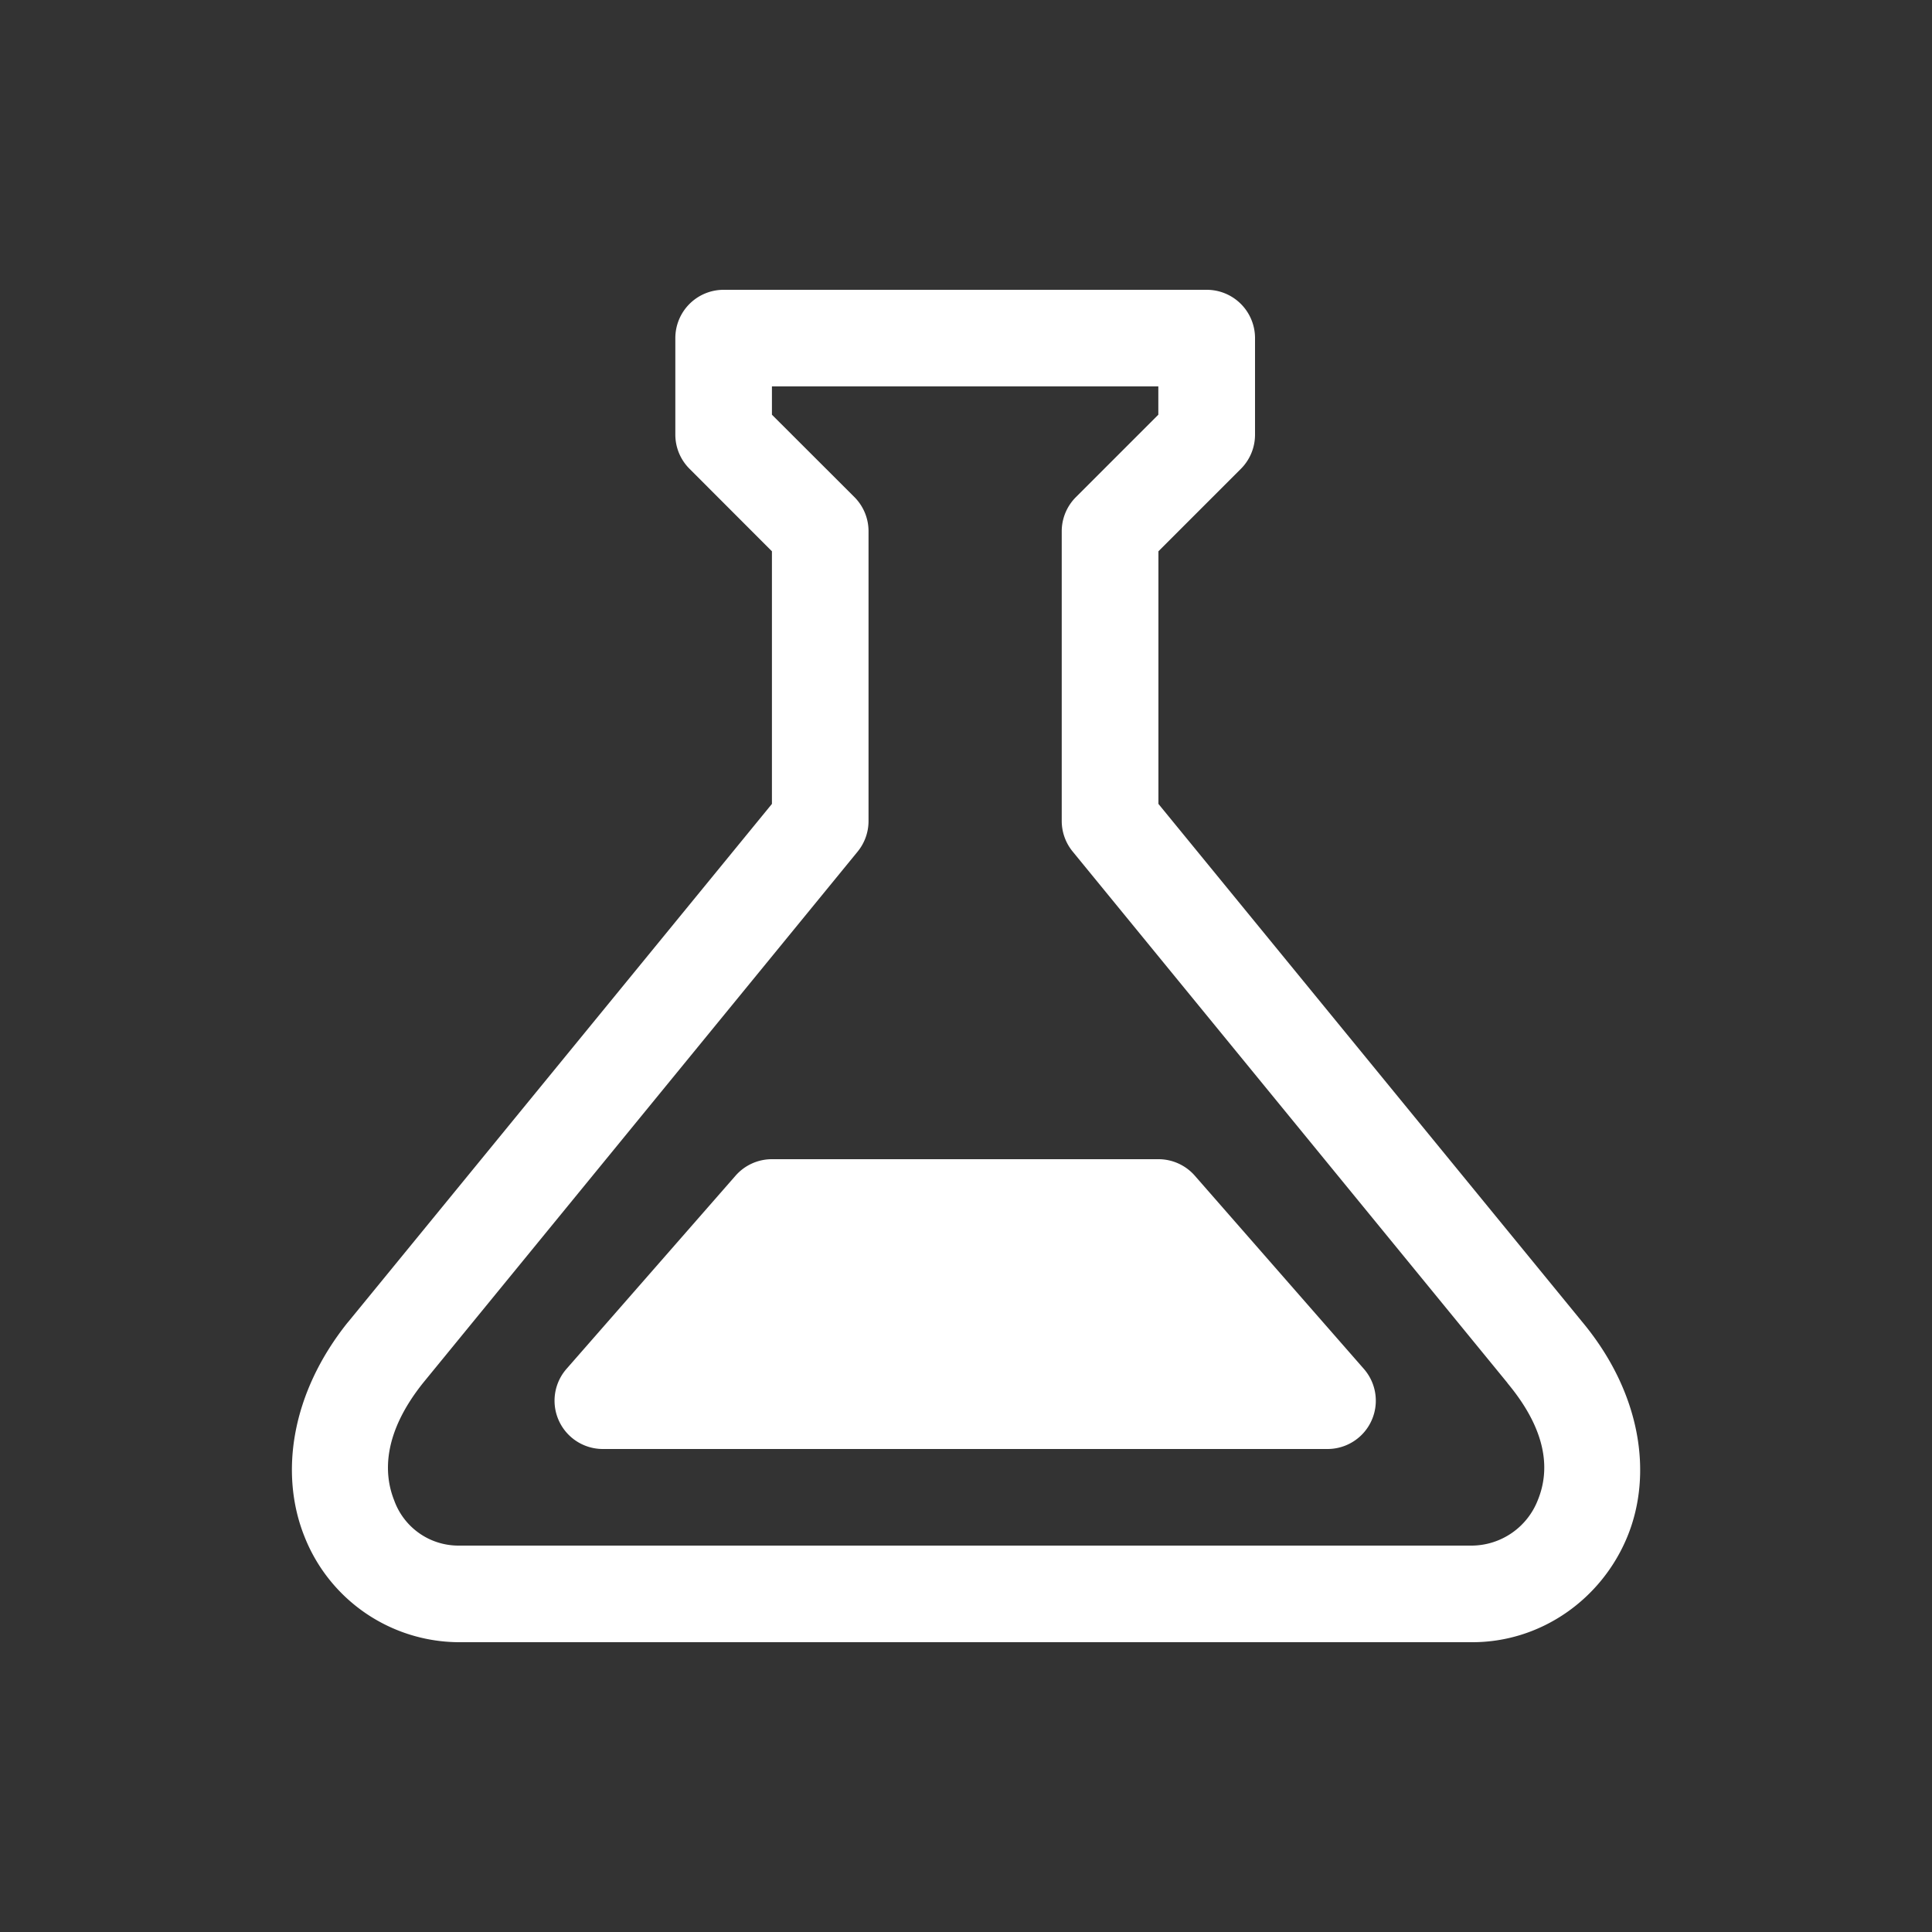 <svg xmlns="http://www.w3.org/2000/svg" viewBox="0 0 20 20" xml:space="preserve">
    <rect x="0" y="0" width="20" height="20" fill="#333333" stroke="none"/>
    <path style="color:#000;font-style:normal;font-variant:normal;font-weight:400;font-stretch:normal;font-size:medium;line-height:normal;font-family:sans-serif;font-variant-ligatures:normal;font-variant-position:normal;font-variant-caps:normal;font-variant-numeric:normal;font-variant-alternates:normal;font-feature-settings:normal;text-indent:0;text-align:start;text-decoration:none;text-decoration-line:none;text-decoration-style:solid;text-decoration-color:#000;letter-spacing:normal;word-spacing:normal;text-transform:none;writing-mode:lr-tb;direction:ltr;text-orientation:mixed;dominant-baseline:auto;baseline-shift:baseline;text-anchor:start;white-space:normal;shape-padding:0;clip-rule:nonzero;display:inline;overflow:visible;visibility:visible;isolation:auto;mix-blend-mode:normal;color-interpolation:sRGB;color-interpolation-filters:linearRGB;solid-color:#000;solid-opacity:1;vector-effect:none;fill:#fff;fill-opacity:1;fill-rule:nonzero;stroke:none;stroke-width:1;stroke-linecap:round;stroke-linejoin:round;stroke-miterlimit:4;stroke-dasharray:none;stroke-dashoffset:0;stroke-opacity:1;marker:none;paint-order:fill markers stroke;color-rendering:auto;image-rendering:auto;shape-rendering:auto;text-rendering:auto;enable-background:accumulate" d="M7.491 3a.5.5 0 0 0-.5.5v1a.5.5 0 0 0 .147.353l.853.854v2.615l-4.386 5.362-.004.004c-.59.736-.708 1.57-.45 2.216A1.726 1.726 0 0 0 4.742 17h10.5c.709 0 1.337-.443 1.604-1.092.266-.647.144-1.49-.467-2.224l-4.387-5.362V5.707l.854-.854a.5.5 0 0 0 .146-.353v-1a.5.5 0 0 0-.5-.5zm.5 1h4v.293l-.853.853a.5.5 0 0 0-.147.354v3a.5.5 0 0 0 .114.316l4.5 5.5c0 .001 0 .003.002.004.428.515.431.92.312 1.21a.739.739 0 0 1-.678.47h-10.5a.707.707 0 0 1-.66-.467c-.116-.29-.11-.707.301-1.22l4.496-5.497a.5.5 0 0 0 .113-.316v-3a.5.5 0 0 0-.146-.354l-.854-.853zm0 8a.5.5 0 0 0-.376.17l-1.75 2a.5.5 0 0 0 .376.83h7.5a.5.5 0 0 0 .377-.83l-1.75-2a.5.5 0 0 0-.377-.17z"/>
</svg>
